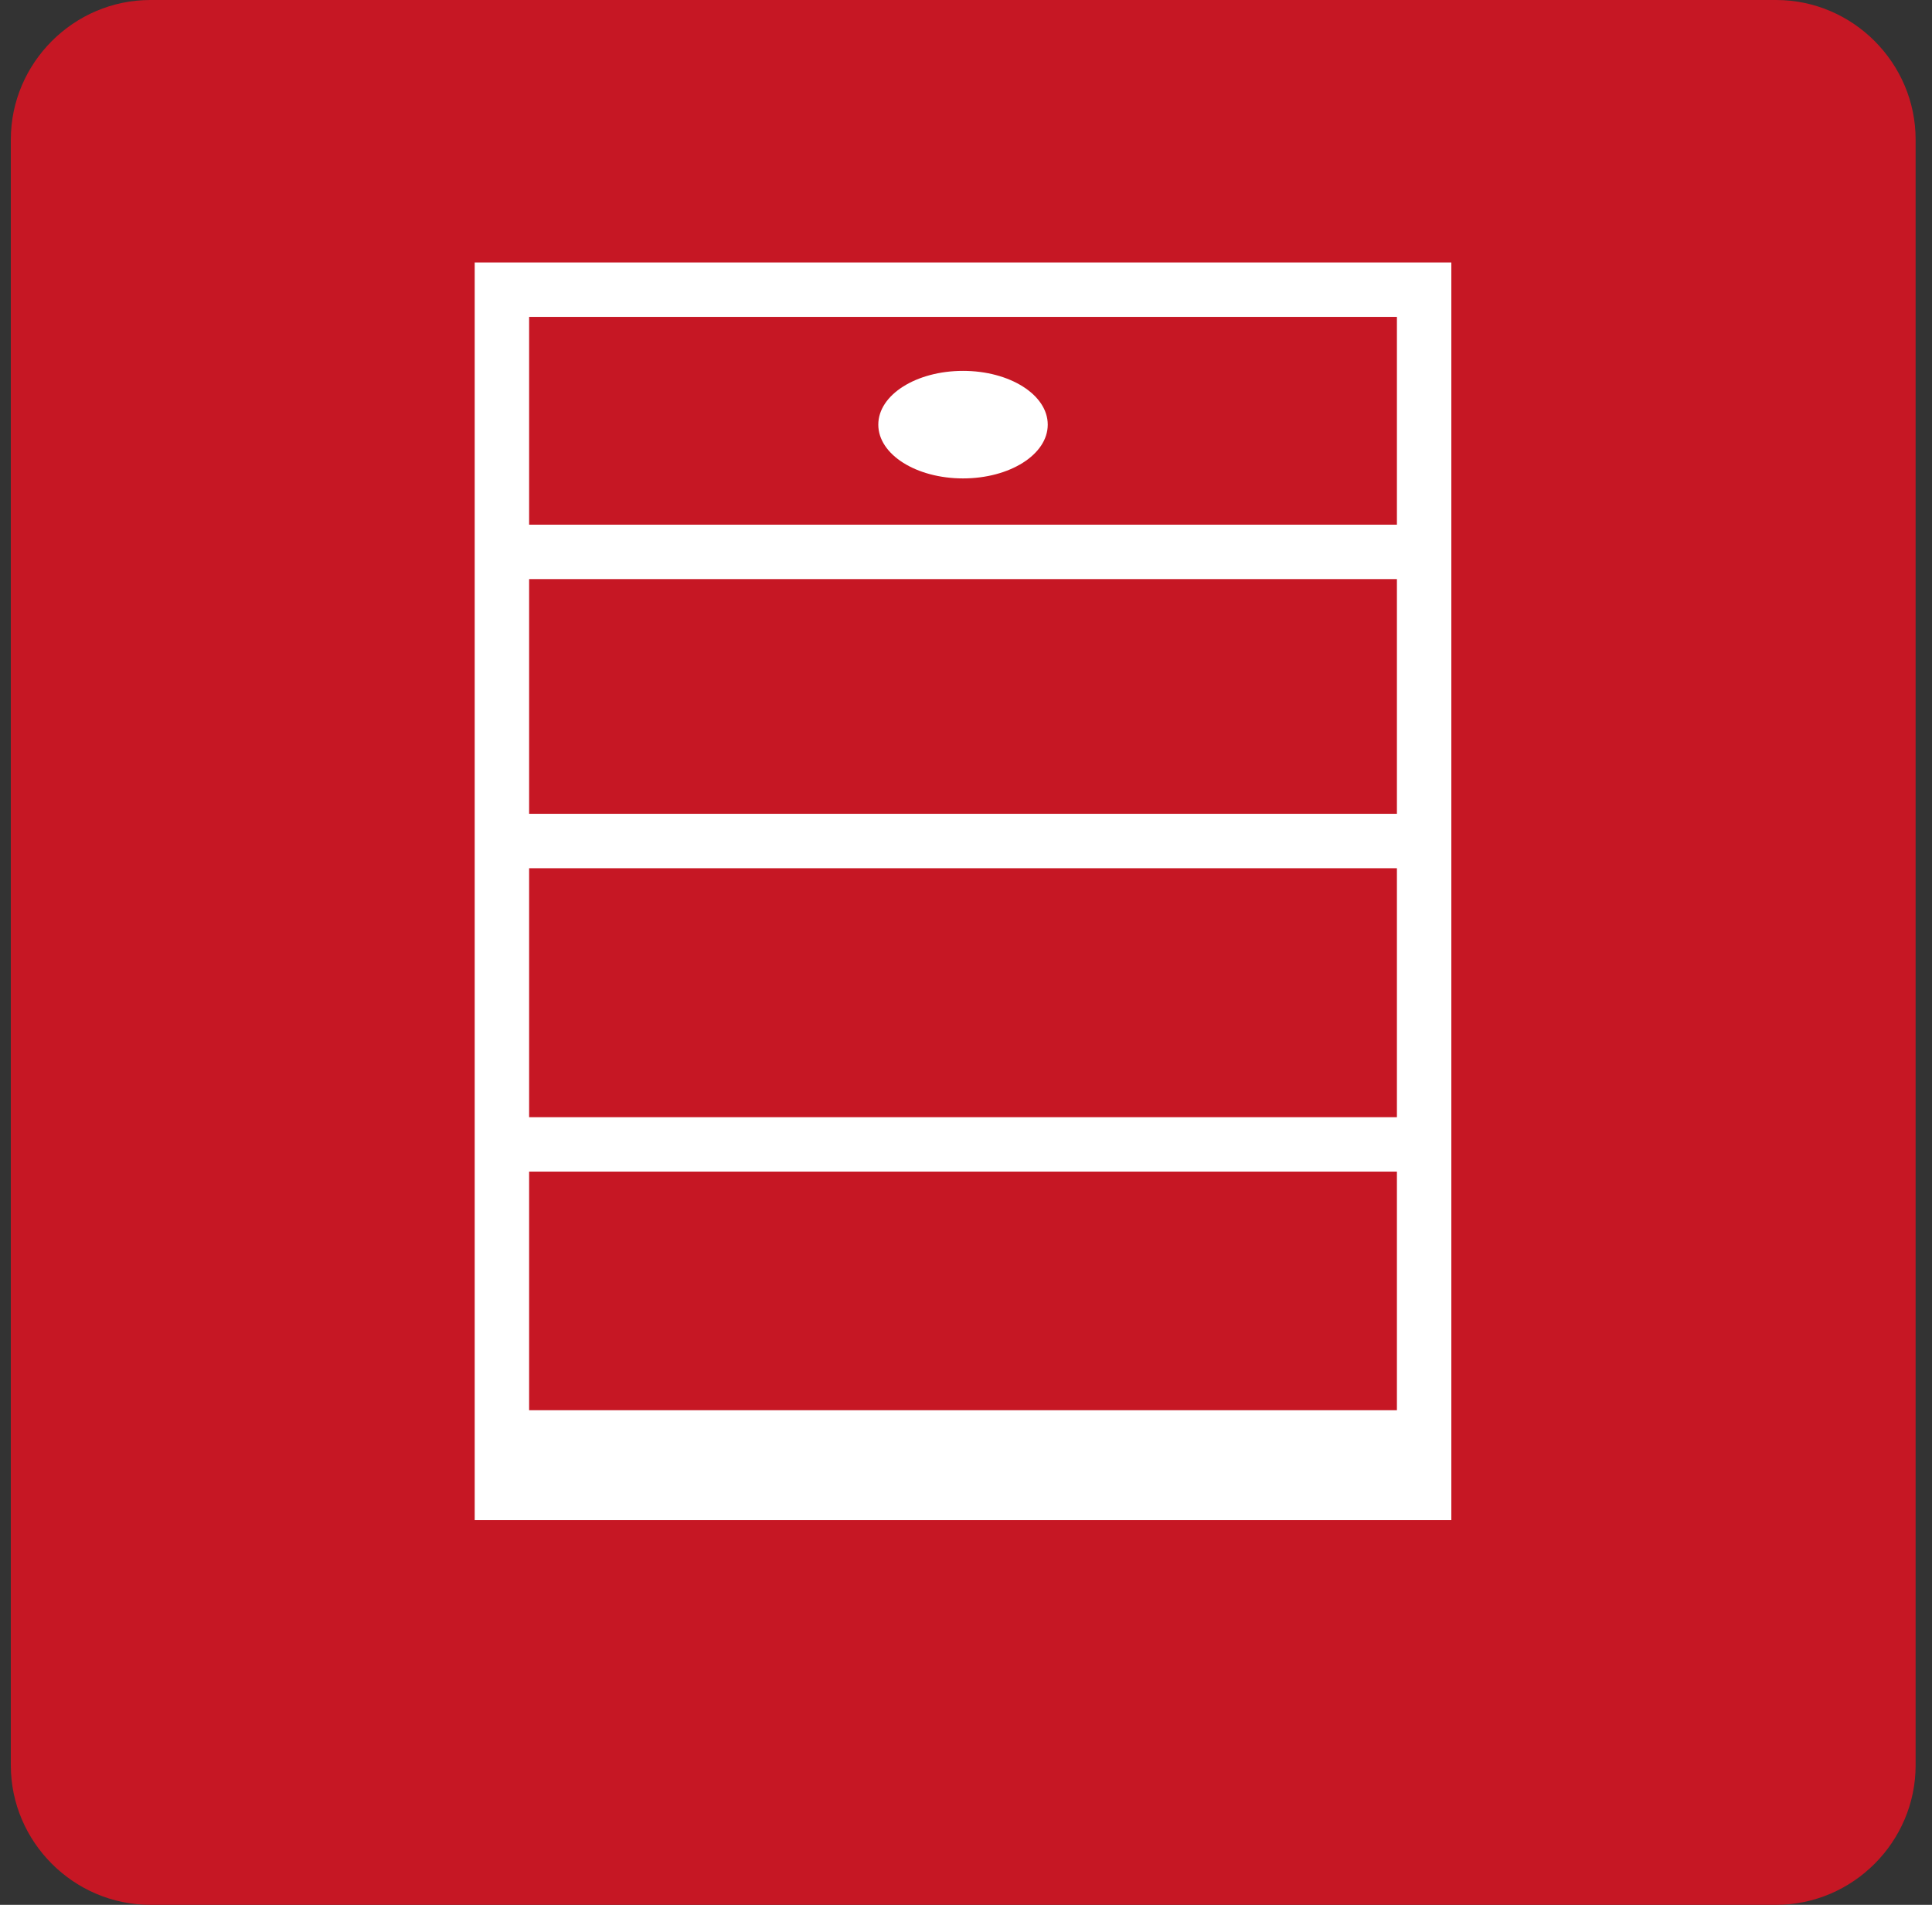 <svg width="71" height="70" viewBox="0 0 71 70" fill="none" xmlns="http://www.w3.org/2000/svg">
<rect x="0" y="0" width="71" height="70" fill="#333333" stroke="none"/>
<g clip-path="url(#clip0_363_23192)">
<path fill-rule="evenodd" clip-rule="evenodd" d="M5.525 0H65.272C68.087 0 70.398 2.312 70.398 5.127V64.874C70.398 67.688 68.087 70 65.272 70H5.525C2.71 70 0.398 67.688 0.398 64.874V5.127C0.398 2.312 2.71 0 5.525 0Z" fill="#C61724"/>
<path d="M52.336 10.645H18.445V54.863H52.336V10.645Z" stroke="white" stroke-width="2" stroke-miterlimit="10"/>
<path d="M52.336 51.824H18.445V54.882H52.336V51.824Z" fill="white"/>
<path d="M18.445 42.055H52.336" stroke="white" stroke-width="2" stroke-miterlimit="10"/>
<path d="M18.445 30.906H52.336" stroke="white" stroke-width="2" stroke-miterlimit="10"/>
<path d="M18.445 20.281H52.336" stroke="white" stroke-width="2" stroke-miterlimit="10"/>
<path d="M38.504 15.605C38.504 16.705 37.106 17.581 35.391 17.581C33.675 17.581 32.277 16.705 32.277 15.605C32.277 14.505 33.675 13.629 35.391 13.629C37.106 13.629 38.504 14.505 38.504 15.605Z" fill="white"/>
</g>
<defs>
<clipPath id="clip0_363_23192">
<rect width="70" height="70" fill="white" transform="translate(0.398)"/>
</clipPath>
</defs>
</svg>
